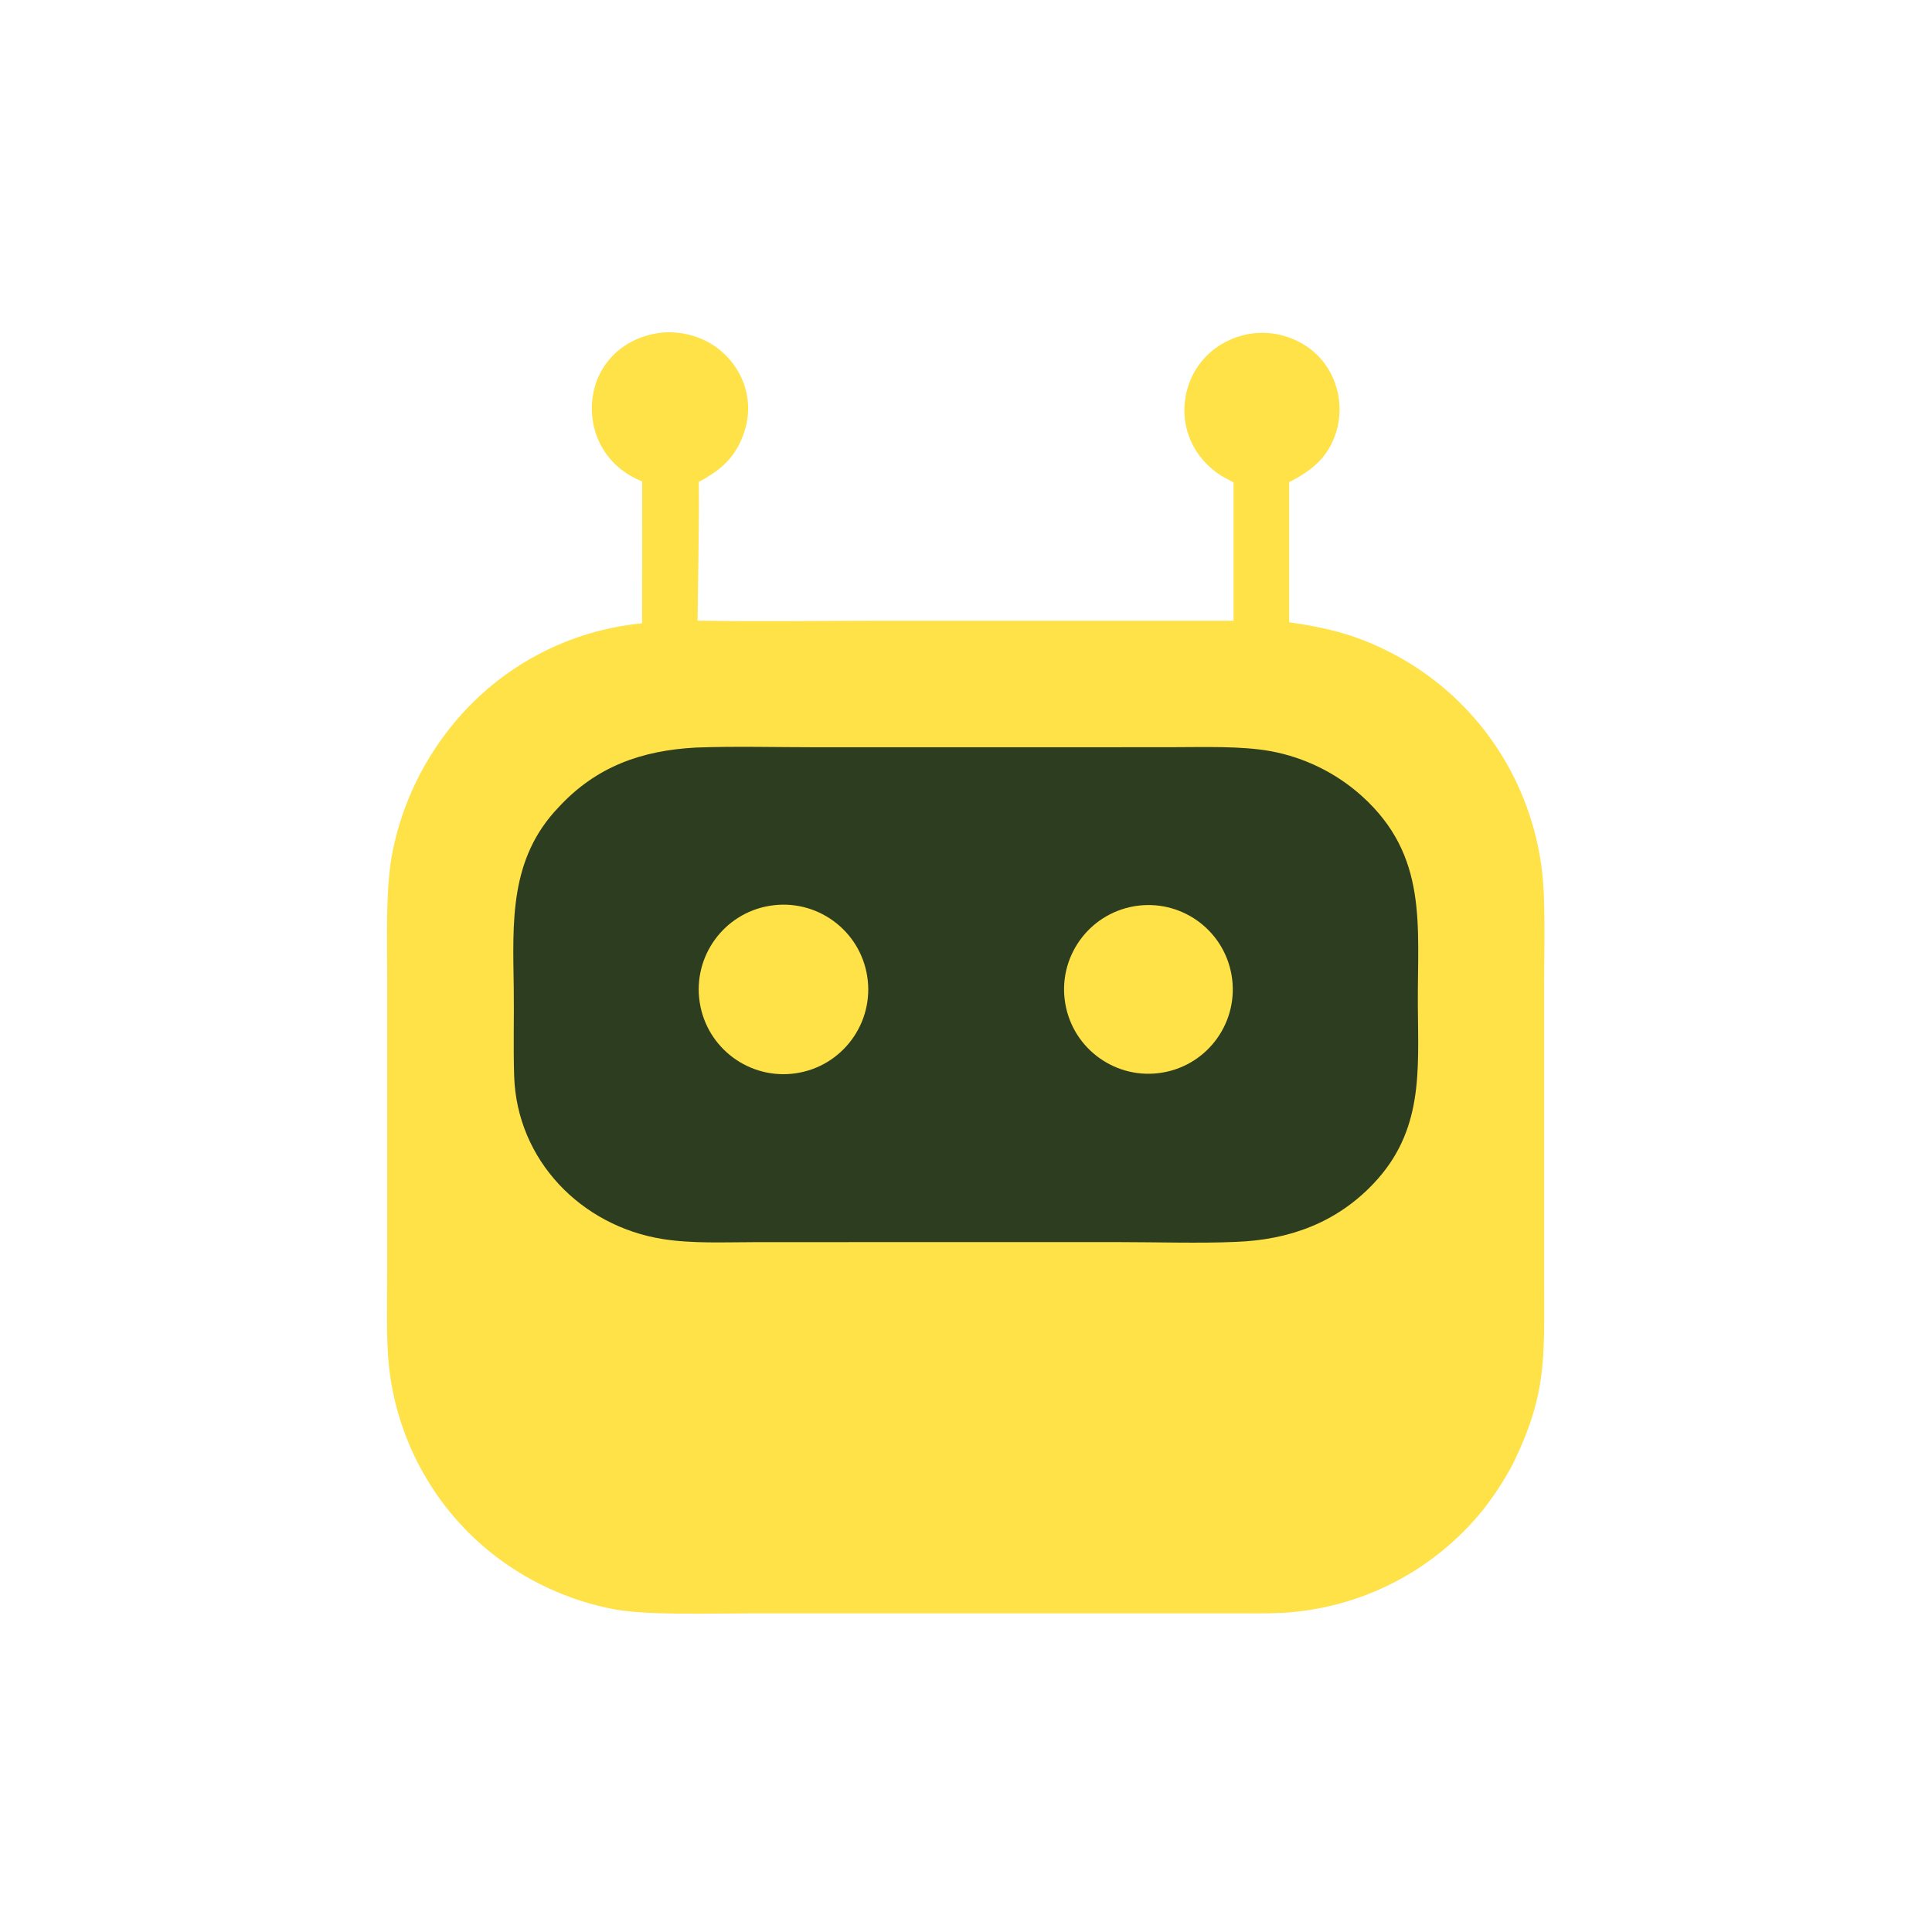 <svg xmlns="http://www.w3.org/2000/svg" viewBox="0 0 1024 1024">
  <defs>
    <style>
      .cls-1{fill:#ffe148}
      .cls-2{fill:#2c3e1f}
    </style>
  </defs>
  <g id="kochi">
    <path
      id="antennaL"
      class="cls-1"
      d="M340.3,340.46l.07-85.28c-3.86-1.57-7.22-3.36-10.54-5.9-8.65-6.52-14.33-16.24-15.74-26.98-3.11-23.88,12.76-43.28,36.49-45.98,5.34-.55,11.32.08,16.46,1.6,10.58,3.05,19.49,10.23,24.72,19.92,5.09,9.28,6.15,20.23,2.96,30.32-4.25,13.68-12.21,20.82-24.35,27.24.3,24.83-.61,60.23-.75,85.07h-29.32Z"
    />
    <path
      id="antennaR"
      class="cls-1"
      d="M653.82,340.46v-84.79c-3.31-1.74-6.16-3.07-9.19-5.32-13.89-10.31-20.03-27.29-15.34-44.1,2.91-10.52,9.98-19.41,19.57-24.62,9.85-5.44,21.48-6.68,32.26-3.43,10.58,3.21,19.14,9.94,24.26,19.78,5.03,9.73,5.99,21.07,2.68,31.51-4.28,13.19-12.96,20.02-24.78,26.05v84.93h-29.45Z"
    />
    <path
      id="body"
      class="cls-1"
      d="M683.45,329.82c18.98,2.8,33.24,6.06,50.76,14.62,35.89,17.46,63.28,48.56,76.07,86.36,4.06,11.82,6.61,24.12,7.58,36.58,1.18,15.89.58,37.02.57,53.36v89.61s0,70.4,0,70.4c.03,39.08,1.37,58.72-16.71,95.43-4.62,8.73-10.05,17-16.22,24.71-24.94,30.6-61.13,49.9-100.44,53.55-8.58.87-17.82.66-26.49.67h-148.13s-113.94.01-113.94.01c-19.64,0-52.79,1.09-70.56-2.09-24.48-4.58-47.42-15.21-66.75-30.91-30.17-24.68-49.28-60.35-53.15-99.13-1.4-14.18-.83-33.97-.82-48.65v-75.18s.01-80.8.01-80.8c-.01-20.88-1.07-48.11,3.04-67.98,5.1-24.54,16.11-47.48,32.08-66.8,24.97-30.39,61.04-49.55,100.2-53.24l30-1.37c31.21.58,63.94.04,95.33.04h188.11s29.45.8,29.45.8Z"
    />
    <path
      id="face"
      class="cls-2"
      d="M368.86,396.22c19.97-.76,43.57-.16,63.77-.16h119.92s68.48-.03,68.48-.03c16.43,0,36.81-.77,52.64,2.14,17.9,3.34,34.53,11.54,48.09,23.7,35.34,31.85,29.44,68.67,29.73,111.15.25,35.16,2.89,66.4-23.44,94.25-19.69,20.83-44.77,29.9-72.95,30.95-18.65.85-43.06.12-62.11.12h-121.37s-71.79.03-71.79.03c-15.98,0-32.89.85-48.66-1.67-43.24-6.92-77.21-41.86-78.65-86.3-.51-15.56,0-31.42-.22-46.72-.5-34.94-2.44-68.51,23.8-95.85,19.96-21.63,44.12-30.08,72.76-31.61Z"
    />
    <path
      id="eyeL"
      class="cls-1"
      d="M407.97,480.09c24.63-4.05,47.83,12.75,51.68,37.41,3.84,24.66-13.15,47.73-37.85,51.36-24.4,3.59-47.13-13.16-50.93-37.53-3.8-24.37,12.76-47.24,37.1-51.24Z"
    />
    <path
      id="eyeR"
      class="cls-1"
      d="M601.19,480.33c24.33-4.14,47.42,12.22,51.57,36.55,4.16,24.33-12.19,47.42-36.52,51.59-24.34,4.17-47.46-12.19-51.62-36.54-4.16-24.35,12.22-47.45,36.56-51.6Z"
    />
  </g>
</svg>
